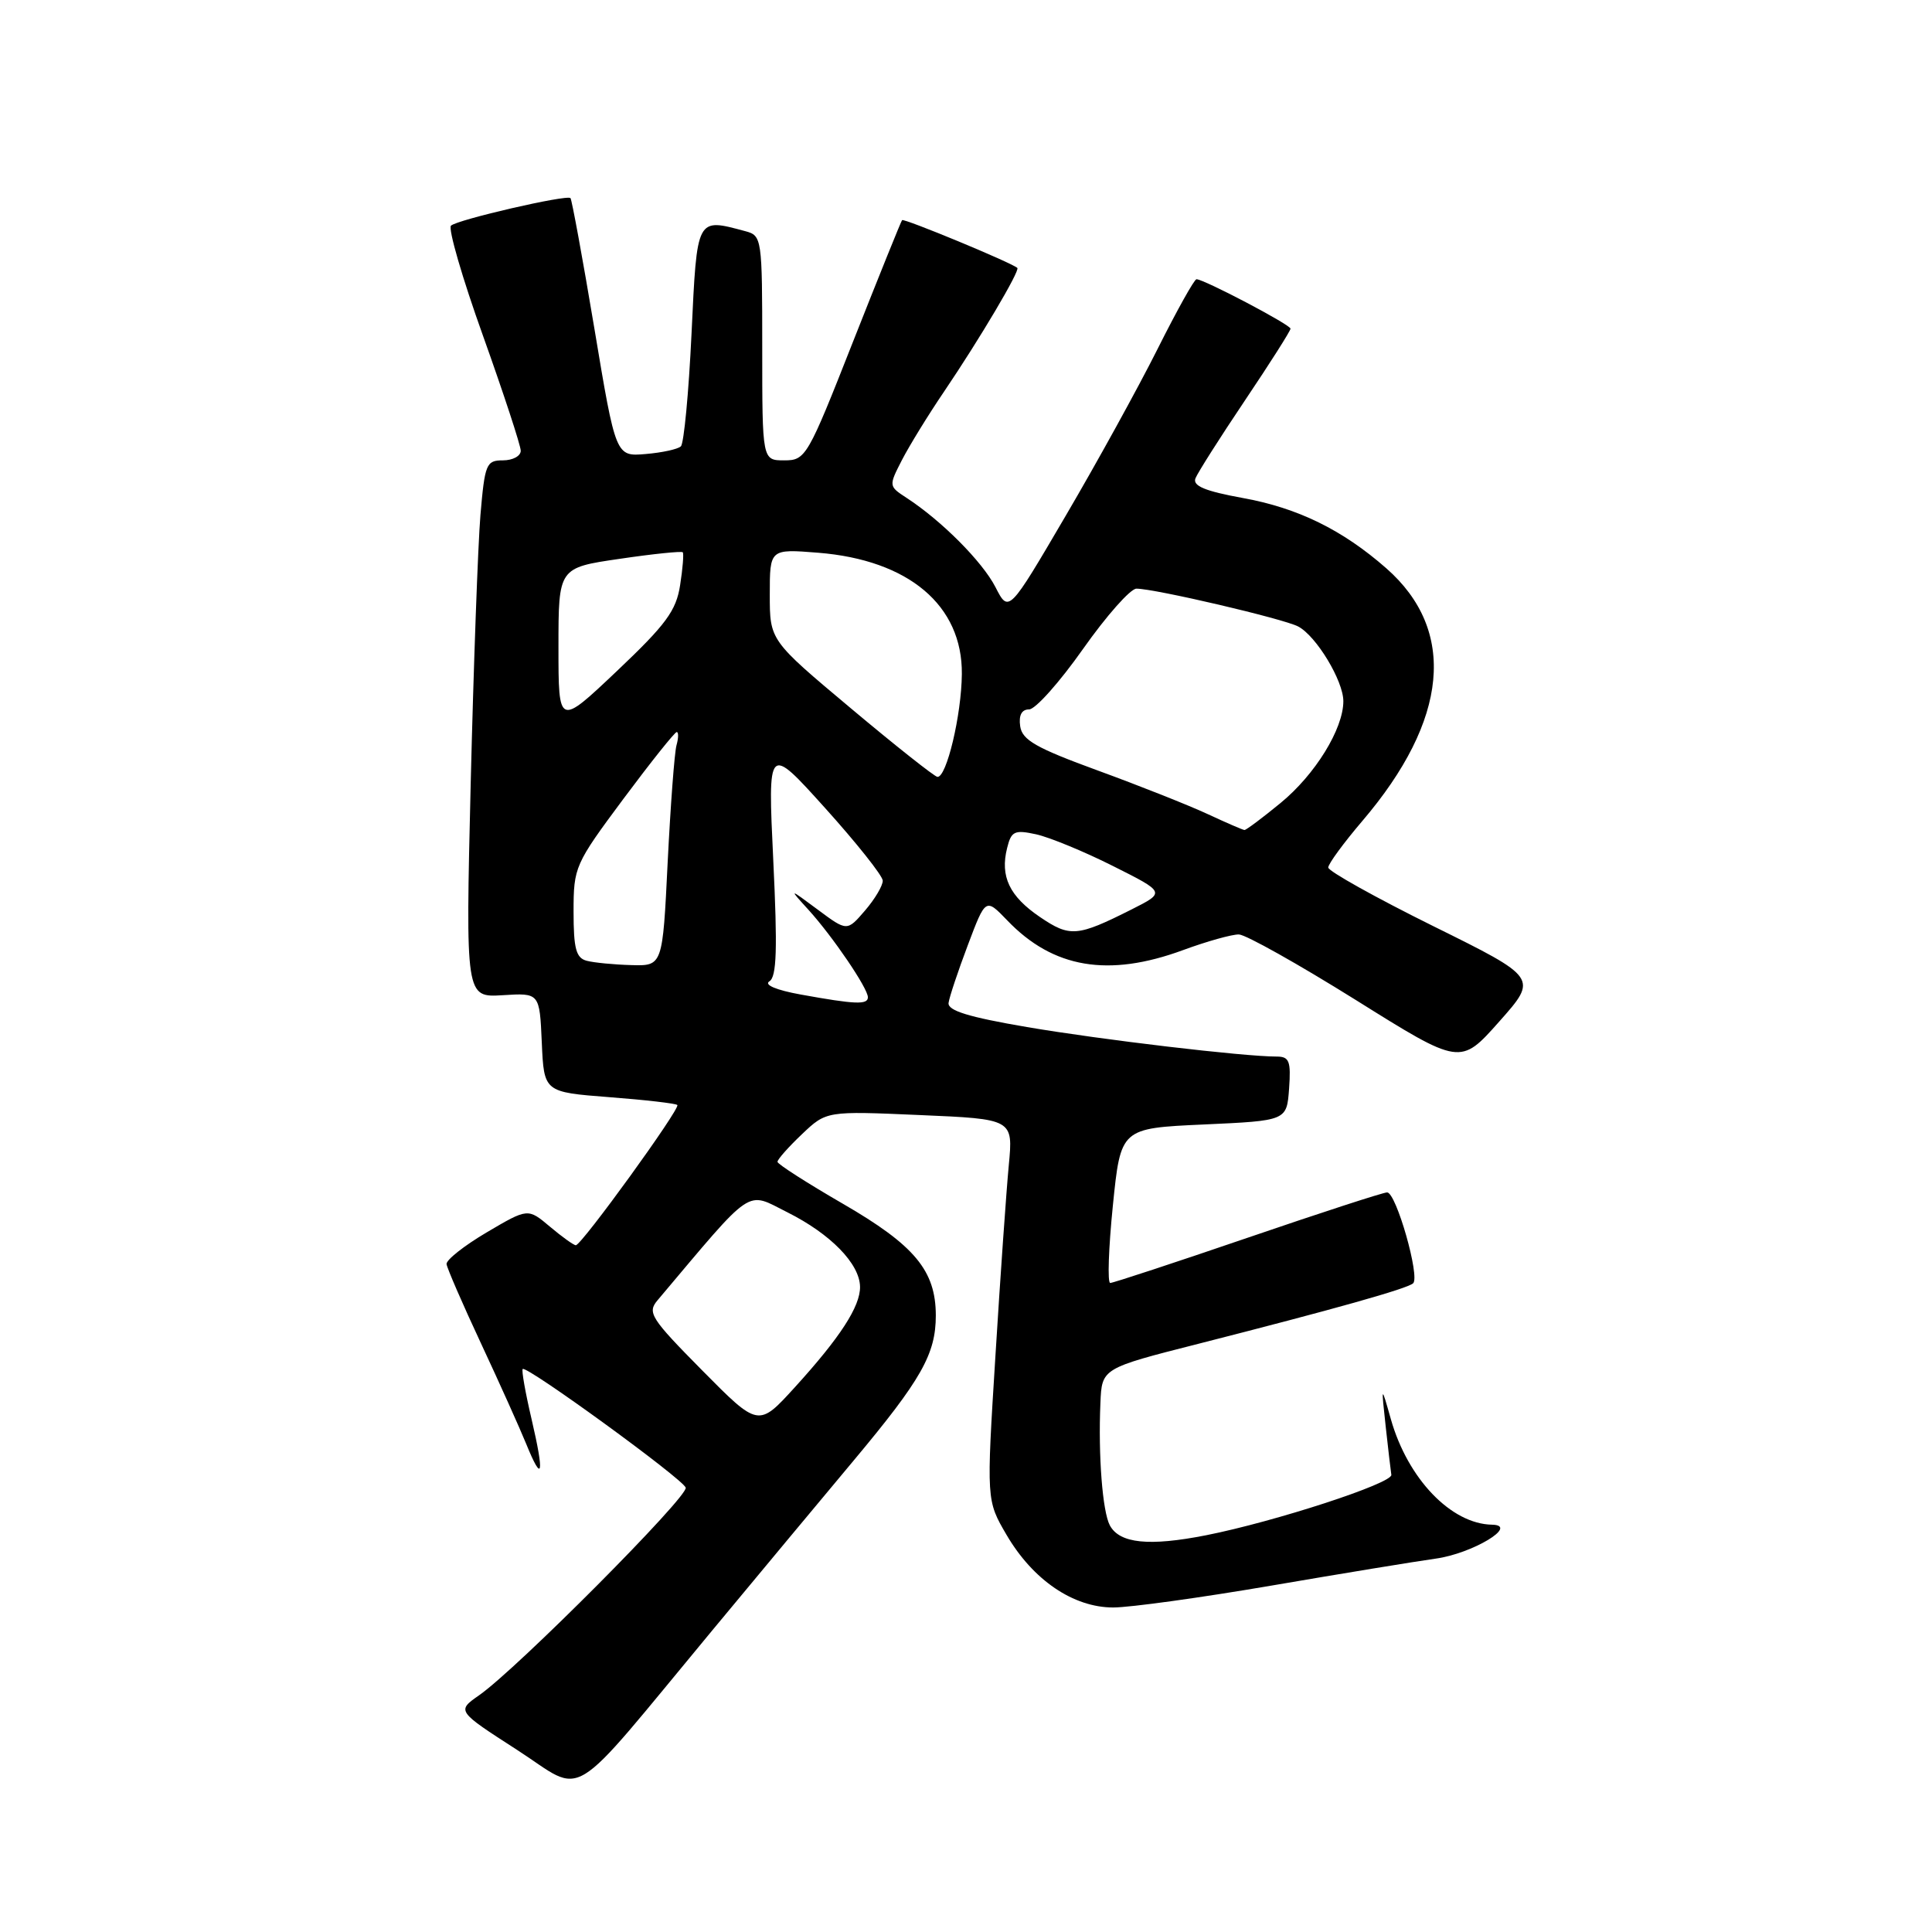 <?xml version="1.0" encoding="UTF-8" standalone="no"?>
<!DOCTYPE svg PUBLIC "-//W3C//DTD SVG 1.1//EN" "http://www.w3.org/Graphics/SVG/1.1/DTD/svg11.dtd" >
<svg xmlns="http://www.w3.org/2000/svg" xmlns:xlink="http://www.w3.org/1999/xlink" version="1.1" viewBox="0 0 256 256">
 <g >
 <path fill="currentColor"
d=" M 94.35 216.07 C 100.48 208.68 108.93 198.53 113.12 193.52 C 122.09 182.79 124.00 179.42 124.00 174.30 C 123.99 168.36 121.20 165.01 111.68 159.50 C 106.93 156.75 103.03 154.25 103.02 153.95 C 103.01 153.64 104.46 152.00 106.25 150.30 C 109.50 147.21 109.50 147.21 121.87 147.75 C 134.25 148.28 134.25 148.28 133.67 154.39 C 133.35 157.75 132.55 169.12 131.90 179.65 C 130.70 198.81 130.70 198.81 133.38 203.39 C 136.88 209.37 142.23 213.00 147.51 213.00 C 149.73 213.00 159.19 211.69 168.53 210.09 C 177.86 208.49 187.62 206.89 190.21 206.53 C 195.08 205.87 201.35 202.10 197.70 202.03 C 192.28 201.93 186.54 195.95 184.30 188.06 C 183.01 183.50 183.01 183.50 183.61 189.00 C 183.94 192.03 184.28 194.91 184.36 195.42 C 184.53 196.54 168.96 201.62 159.81 203.43 C 152.26 204.92 148.35 204.52 147.06 202.12 C 146.09 200.30 145.51 192.89 145.81 185.91 C 146.00 181.31 146.00 181.31 158.75 178.07 C 176.87 173.45 186.39 170.78 187.24 170.05 C 188.20 169.23 185.00 158.00 183.80 158.00 C 183.29 158.00 174.98 160.70 165.34 164.00 C 155.69 167.30 147.49 170.00 147.11 170.00 C 146.73 170.00 146.89 165.39 147.46 159.75 C 148.50 149.50 148.50 149.50 159.50 149.00 C 170.50 148.50 170.50 148.50 170.81 144.25 C 171.07 140.60 170.84 140.00 169.16 140.00 C 164.79 140.00 146.00 137.78 136.08 136.09 C 128.34 134.77 125.55 133.91 125.69 132.89 C 125.79 132.13 126.94 128.68 128.24 125.24 C 130.60 118.98 130.60 118.98 133.45 121.94 C 139.53 128.30 146.87 129.54 156.77 125.89 C 159.92 124.73 163.25 123.80 164.16 123.82 C 165.07 123.84 172.05 127.76 179.66 132.51 C 193.50 141.17 193.50 141.17 198.65 135.37 C 203.79 129.58 203.79 129.58 189.90 122.71 C 182.25 118.92 176.00 115.43 176.00 114.95 C 176.00 114.47 178.03 111.70 180.51 108.79 C 191.95 95.39 193.07 83.54 183.69 75.30 C 177.89 70.21 171.98 67.31 164.69 65.99 C 159.69 65.08 158.02 64.39 158.40 63.39 C 158.69 62.65 161.64 58.00 164.96 53.06 C 168.28 48.12 171.00 43.84 171.00 43.55 C 171.00 43.03 159.53 37.00 158.54 37.00 C 158.25 37.00 155.93 41.16 153.38 46.25 C 150.83 51.34 145.35 61.29 141.20 68.36 C 133.66 81.23 133.66 81.23 131.90 77.79 C 130.16 74.41 124.75 68.98 120.11 65.96 C 117.75 64.42 117.75 64.39 119.51 60.96 C 120.49 59.06 123.00 54.97 125.10 51.88 C 129.85 44.86 135.19 35.84 134.80 35.50 C 133.96 34.77 119.78 28.90 119.53 29.17 C 119.38 29.35 116.46 36.59 113.04 45.25 C 107.01 60.57 106.76 61.00 103.92 61.00 C 101.00 61.00 101.00 61.00 101.00 46.12 C 101.00 31.53 100.96 31.22 98.75 30.63 C 92.25 28.89 92.37 28.66 91.63 44.23 C 91.26 52.05 90.62 58.76 90.22 59.14 C 89.83 59.52 87.72 59.98 85.55 60.16 C 81.59 60.50 81.59 60.50 78.76 43.54 C 77.20 34.22 75.77 26.44 75.59 26.25 C 75.10 25.76 60.63 29.10 59.76 29.90 C 59.35 30.27 61.26 36.86 64.01 44.52 C 66.75 52.19 69.00 59.04 69.00 59.73 C 69.00 60.43 67.94 61.00 66.64 61.00 C 64.43 61.00 64.24 61.47 63.66 68.25 C 63.33 72.24 62.75 88.25 62.37 103.83 C 61.69 132.17 61.69 132.17 66.60 131.87 C 71.50 131.56 71.50 131.56 71.79 138.14 C 72.08 144.71 72.08 144.71 80.73 145.38 C 85.48 145.74 89.54 146.21 89.75 146.42 C 90.19 146.86 77.06 165.00 76.30 165.00 C 76.02 165.00 74.47 163.89 72.87 162.54 C 69.95 160.08 69.95 160.08 64.50 163.29 C 61.50 165.06 59.11 166.95 59.17 167.50 C 59.24 168.05 61.29 172.78 63.73 178.00 C 66.17 183.22 68.86 189.21 69.71 191.29 C 71.89 196.66 72.16 195.45 70.44 188.06 C 69.62 184.57 69.09 181.57 69.26 181.40 C 69.77 180.90 90.47 195.95 90.86 197.12 C 91.25 198.26 68.49 221.14 63.50 224.62 C 60.51 226.71 60.51 226.71 68.50 231.86 C 77.74 237.82 74.83 239.60 94.35 216.07 Z  M 93.06 181.60 C 86.21 174.67 85.74 173.93 87.13 172.29 C 100.05 156.97 98.76 157.85 104.36 160.65 C 110.06 163.51 113.91 167.45 113.96 170.50 C 114.00 173.09 111.33 177.22 105.33 183.81 C 100.50 189.12 100.50 189.12 93.06 181.60 Z  M 106.10 131.78 C 102.84 131.19 101.20 130.49 101.95 130.03 C 102.92 129.43 103.03 125.76 102.46 113.95 C 101.73 98.64 101.73 98.64 109.33 107.07 C 113.51 111.71 116.95 116.04 116.97 116.69 C 116.98 117.35 115.93 119.13 114.62 120.65 C 112.24 123.42 112.24 123.42 108.37 120.54 C 104.50 117.67 104.50 117.67 107.15 120.58 C 110.35 124.11 115.00 130.95 115.00 132.14 C 115.00 133.16 113.32 133.09 106.10 131.78 Z  M 77.75 127.31 C 76.33 126.94 76.00 125.72 76.00 120.79 C 76.00 114.88 76.17 114.51 82.60 105.86 C 86.23 100.99 89.41 97.00 89.67 97.00 C 89.92 97.00 89.91 97.79 89.64 98.75 C 89.37 99.71 88.85 106.69 88.47 114.25 C 87.80 128.00 87.80 128.00 83.65 127.88 C 81.37 127.82 78.71 127.56 77.75 127.31 Z  M 137.80 121.51 C 133.75 118.76 132.50 116.13 133.45 112.36 C 134.00 110.13 134.43 109.93 137.29 110.55 C 139.05 110.94 143.64 112.82 147.47 114.75 C 154.43 118.24 154.43 118.24 149.97 120.49 C 142.74 124.13 141.78 124.21 137.80 121.51 Z  M 160.00 107.86 C 157.53 106.71 151.00 104.12 145.50 102.11 C 137.28 99.11 135.44 98.06 135.18 96.23 C 134.97 94.77 135.38 94.00 136.36 94.00 C 137.19 94.00 140.40 90.40 143.50 86.00 C 146.60 81.60 149.79 78.00 150.58 78.00 C 153.02 78.00 170.13 82.00 172.03 83.02 C 174.43 84.30 178.00 90.21 178.00 92.91 C 178.00 96.59 174.26 102.65 169.67 106.41 C 167.26 108.39 165.12 109.99 164.90 109.98 C 164.68 109.97 162.47 109.01 160.00 107.86 Z  M 112.75 93.86 C 102.00 84.85 102.00 84.85 102.00 78.79 C 102.00 72.73 102.00 72.73 108.41 73.24 C 120.41 74.20 127.54 80.22 127.45 89.32 C 127.40 94.76 125.42 103.05 124.21 102.94 C 123.82 102.90 118.66 98.82 112.75 93.86 Z  M 74.00 85.74 C 74.00 75.23 74.00 75.23 82.10 74.05 C 86.55 73.39 90.32 73.01 90.47 73.18 C 90.62 73.36 90.47 75.31 90.12 77.53 C 89.60 80.92 88.26 82.74 81.75 88.91 C 74.00 96.25 74.00 96.25 74.00 85.74 Z "/>
</g>
</svg>